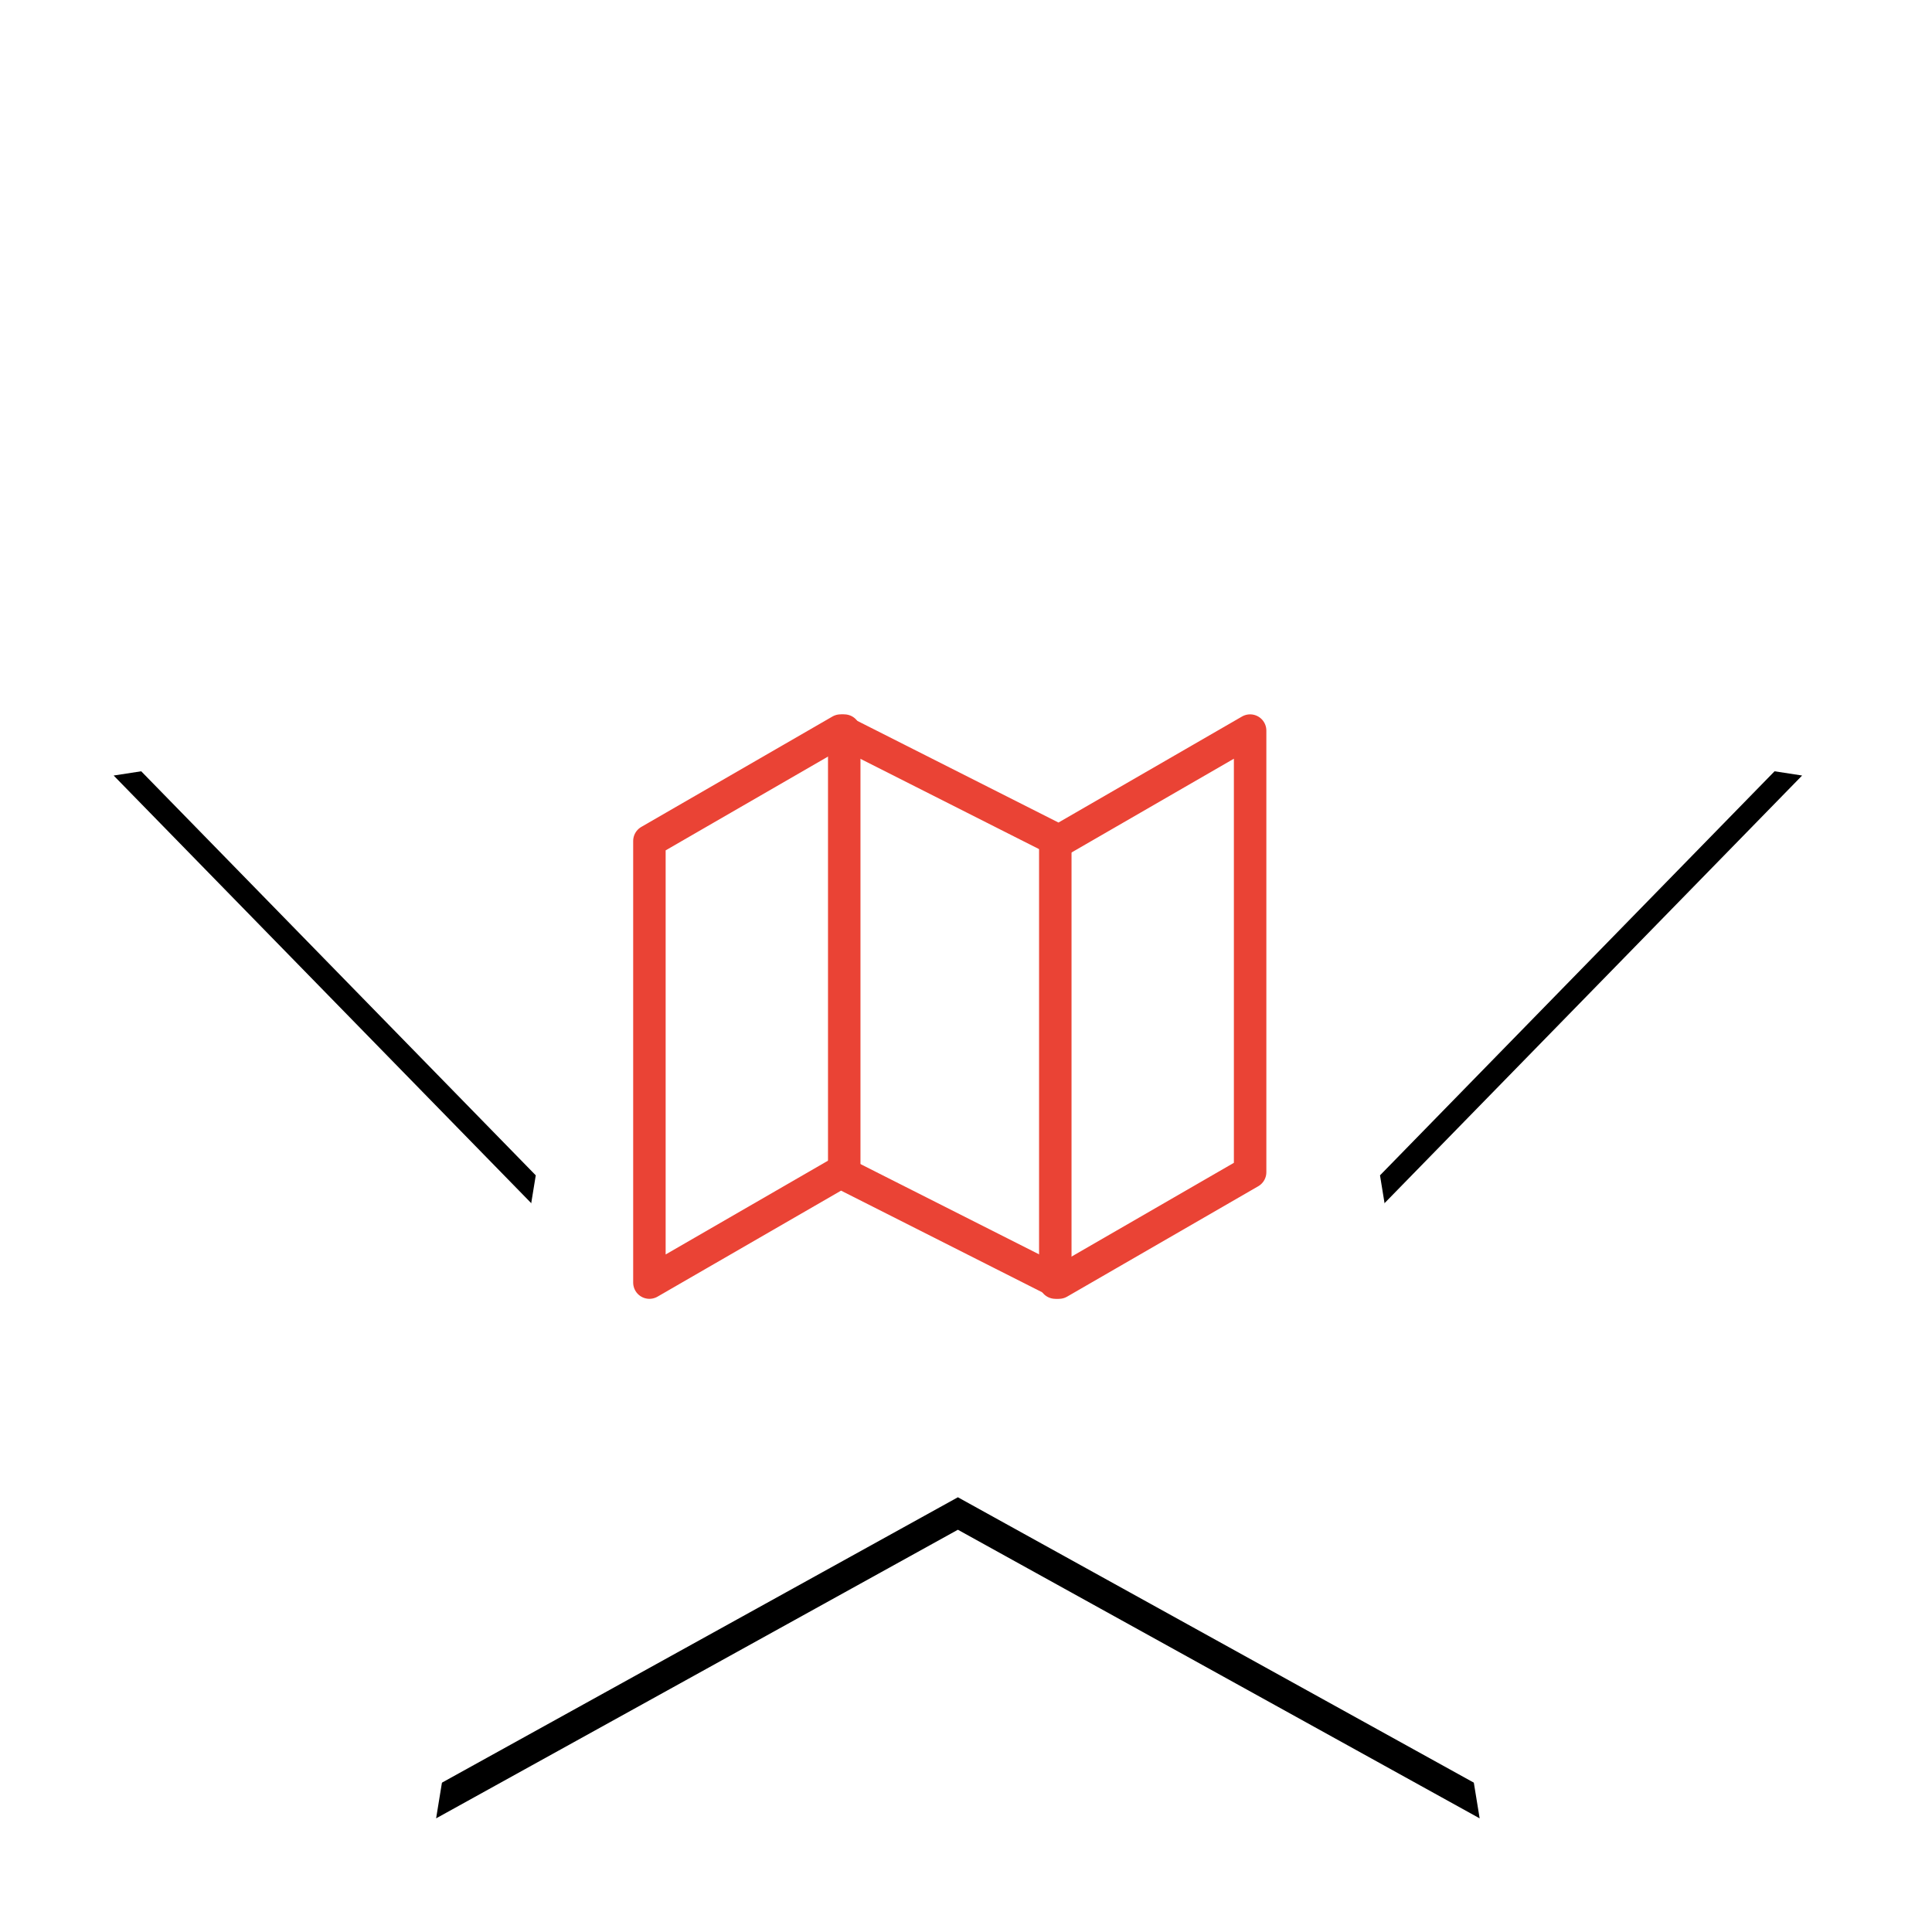 <?xml version="1.0" encoding="UTF-8"?>
<svg width="119px" height="119px" viewBox="0 0 119 119" version="1.1" xmlns="http://www.w3.org/2000/svg" xmlns:xlink="http://www.w3.org/1999/xlink">
    <!-- Generator: Sketch 51.2 (57519) - http://www.bohemiancoding.com/sketch -->
    <title>experiences-active</title>
    <desc>Created with Sketch.</desc>
    <defs>
        <polygon id="path-1" points="52 0 68.061 34.231 104 39.768 78 66.394 84.138 104 52 86.223 19.862 104 26 66.394 0 39.768 35.924 34.231"></polygon>
        <filter x="-11.7%" y="-10.3%" width="123.4%" height="123.5%" filterUnits="objectBoundingBox" id="filter-2">
            <feMorphology radius="1" operator="dilate" in="SourceAlpha" result="shadowSpreadOuter1"></feMorphology>
            <feOffset dx="0" dy="2" in="shadowSpreadOuter1" result="shadowOffsetOuter1"></feOffset>
            <feGaussianBlur stdDeviation="2" in="shadowOffsetOuter1" result="shadowBlurOuter1"></feGaussianBlur>
            <feColorMatrix values="0 0 0 0 0   0 0 0 0 0   0 0 0 0 0  0 0 0 0.066 0" type="matrix" in="shadowBlurOuter1"></feColorMatrix>
        </filter>
    </defs>
    <g id="Page-1" stroke="none" stroke-width="1" fill="none" fill-rule="evenodd">
        <g id="Home" transform="translate(-915, -787)">
            <g id="Categories" transform="translate(415, 793)">
                <g id="experiences-active" transform="translate(507, 0)">
                    <g id="Fill-1-Copy-2">
                        <use fill="black" fill-opacity="1" filter="url(#filter-2)" xlink:href="#path-1"></use>
                        <use fill="#FFFFFF" fill-rule="evenodd" xlink:href="#path-1"></use>
                    </g>
                    <g id="map" transform="translate(33, 39)" stroke="#EA4335" stroke-linecap="round" stroke-linejoin="round" stroke-width="2">
                        <polygon id="Shape" points="0 6.8 0 34 11.773 27.2 25.227 34 37 27.2 37 0 25.227 6.8 11.773 0"></polygon>
                        <path d="M12,0 L12,27" id="Shape"></path>
                        <path d="M25,7 L25,34" id="Shape"></path>
                    </g>
                </g>
            </g>
        </g>
    </g>
</svg>